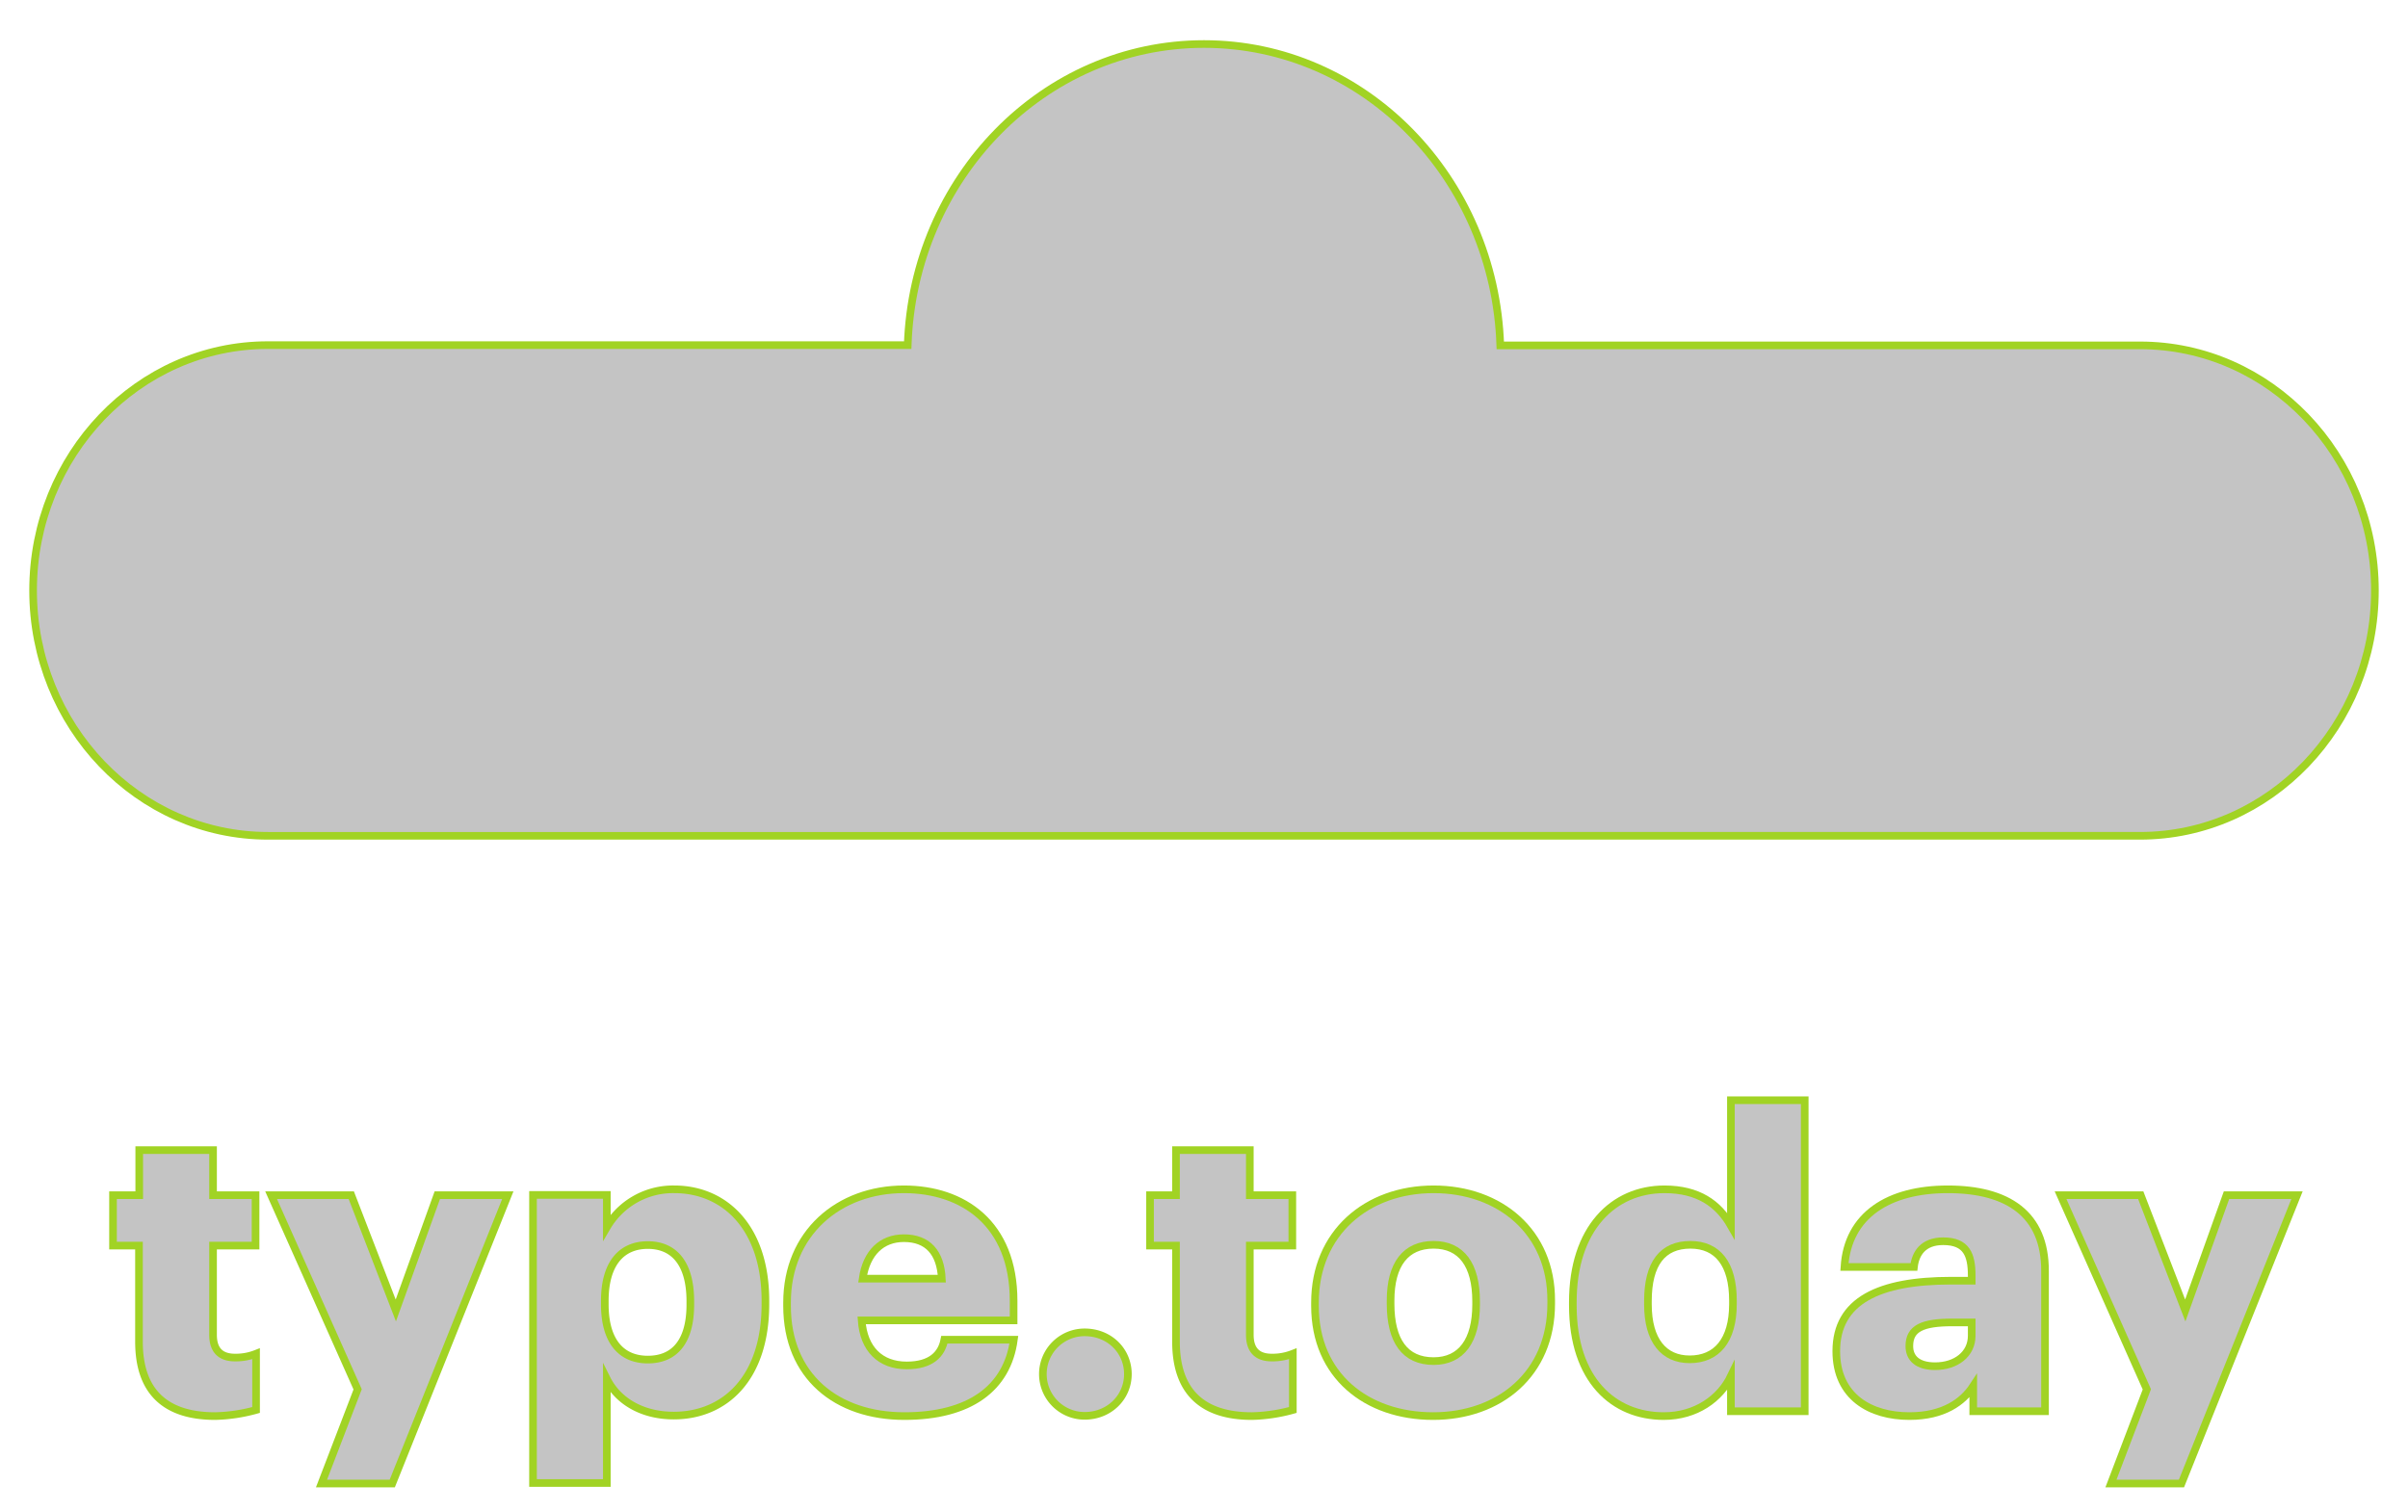 <svg id="Layer_1" data-name="Layer 1" xmlns="http://www.w3.org/2000/svg" viewBox="0 0 946 594"><defs><style>.cls-1{fill:#c4c4c4;stroke:#a1d324;stroke-miterlimit:10;stroke-width:3px;}</style></defs><title>type-today</title><path class="cls-1" d="M840.7,135.7H589.4C587.2,69.9,536,17.3,473,17.3S358.8,69.9,356.6,135.6H105.3c-51,0-92.3,43.2-92.3,96.4s41.3,96.4,92.3,96.4H840.7c51,0,92.3-43.2,92.3-96.4S891.7,135.7,840.7,135.7Z"/><path class="cls-1" d="M83.7,524.5V489.4h16.7V469.6H83.7V451.9h-29v17.7H44.4v19.8H54.6v37.8c0,19.9,10.7,29.2,29.9,29.2a65.41,65.41,0,0,0,16.1-2.4V531.9a21.56,21.56,0,0,1-8.3,1.5C86.8,533.4,83.7,530.6,83.7,524.5Z"/><polygon class="cls-1" points="155.5 514.9 138 469.6 106.5 469.6 140.5 545.9 126.3 582.9 154.1 582.9 199.5 469.6 171.8 469.6 155.5 514.9"/><path class="cls-1" d="M264.9,467.3a30.11,30.11,0,0,0-26.5,14.9V469.5h-29V582.7h29V541.8c4.2,8.4,13.5,14.4,26.3,14.4,20,0,36-14.6,36-43.8v-1.3C300.7,482.3,284.7,467.3,264.9,467.3Zm6.3,45.3c0,14-5.8,21.6-16.7,21.6-10.5,0-16.9-7.3-16.9-21.7v-1.4c0-14.3,6.3-21.9,16.9-21.9,10.2,0,16.7,7.1,16.7,22.1Z"/><path class="cls-1" d="M355.1,467.3c-25.6,0-45.9,17.2-45.9,44.5v1.3c0,27.7,19.5,43.3,46.1,43.3,25.6,0,40.4-10.9,43-30H371c-1.1,5.7-5.2,10.1-14.8,10.1-10.4,0-16.9-6.5-17.7-17.7h59.7v-7.7C398.2,480.7,378.3,467.3,355.1,467.3Zm-16.2,35.1c1.5-10.2,7.5-15.9,16.2-15.9,9.4,0,14.4,5.7,14.9,15.9Z"/><path class="cls-1" d="M426.1,523.5a16.4,16.4,0,1,0,0,32.8c9.7,0,17-7.3,17-16.4S435.9,523.5,426.1,523.5Z"/><path class="cls-1" d="M491,524.5V489.4h16.7V469.6H491V451.9H462v17.7H451.8v19.8H462v37.8c0,19.9,10.7,29.2,29.8,29.2a65.41,65.41,0,0,0,16.1-2.4V531.9a21.56,21.56,0,0,1-8.3,1.5C494.1,533.4,491,530.6,491,524.5Z"/><path class="cls-1" d="M563.2,467.3c-26.3,0-46.6,17.2-46.6,44.5v1.3c0,27.4,20.3,43.3,46.4,43.3s46.4-16.6,46.4-44.1V511C609.5,484.1,589.3,467.3,563.2,467.3Zm16.7,45.3c0,14.1-5.8,22.2-16.7,22.2-11.2,0-16.9-7.9-16.9-22.5V511c0-14.3,6-21.9,16.9-21.9s16.7,7.9,16.7,22.2Z"/><path class="cls-1" d="M680,481.6c-4.9-8.6-12.8-14.3-26.1-14.3-20.1,0-36,15.4-36,44.3v1.3c0,29.4,16.1,43.5,35.7,43.5,12.8,0,22.2-7,26.4-15.7v13.8h29V432.3H680v49.3Zm.8,30.8c0,14.4-6.5,21.7-17,21.7-10.1,0-16.4-7.3-16.4-21.6v-1.3c0-14.8,5.8-22.1,16.7-22.1,10.7,0,16.7,7.6,16.7,21.9v1.4Z"/><path class="cls-1" d="M765.2,467.3c-23.2,0-39.3,10.1-40.6,30.5h27.3c.6-5.3,3.6-10.1,11.5-10.1,9.2,0,11.2,5.4,11.2,13.5v2h-8.1c-28.2,0-45.1,7.8-45.1,27.7,0,18,13.5,25.5,28.7,25.5,13.6,0,21.1-5.7,25.1-11.8v9.9h28.2v-55C803.5,476.9,788.6,467.3,765.2,467.3Zm9.4,57.5c0,7.3-6.2,12-14.4,12-6.8,0-10.1-3.1-10.1-7.9,0-7,5.2-9.3,16.9-9.3h7.6Z"/><polygon class="cls-1" points="858.5 514.9 841 469.6 809.5 469.6 843.4 545.9 829.3 582.9 857 582.9 902.4 469.6 874.7 469.6 858.5 514.9"/></svg>